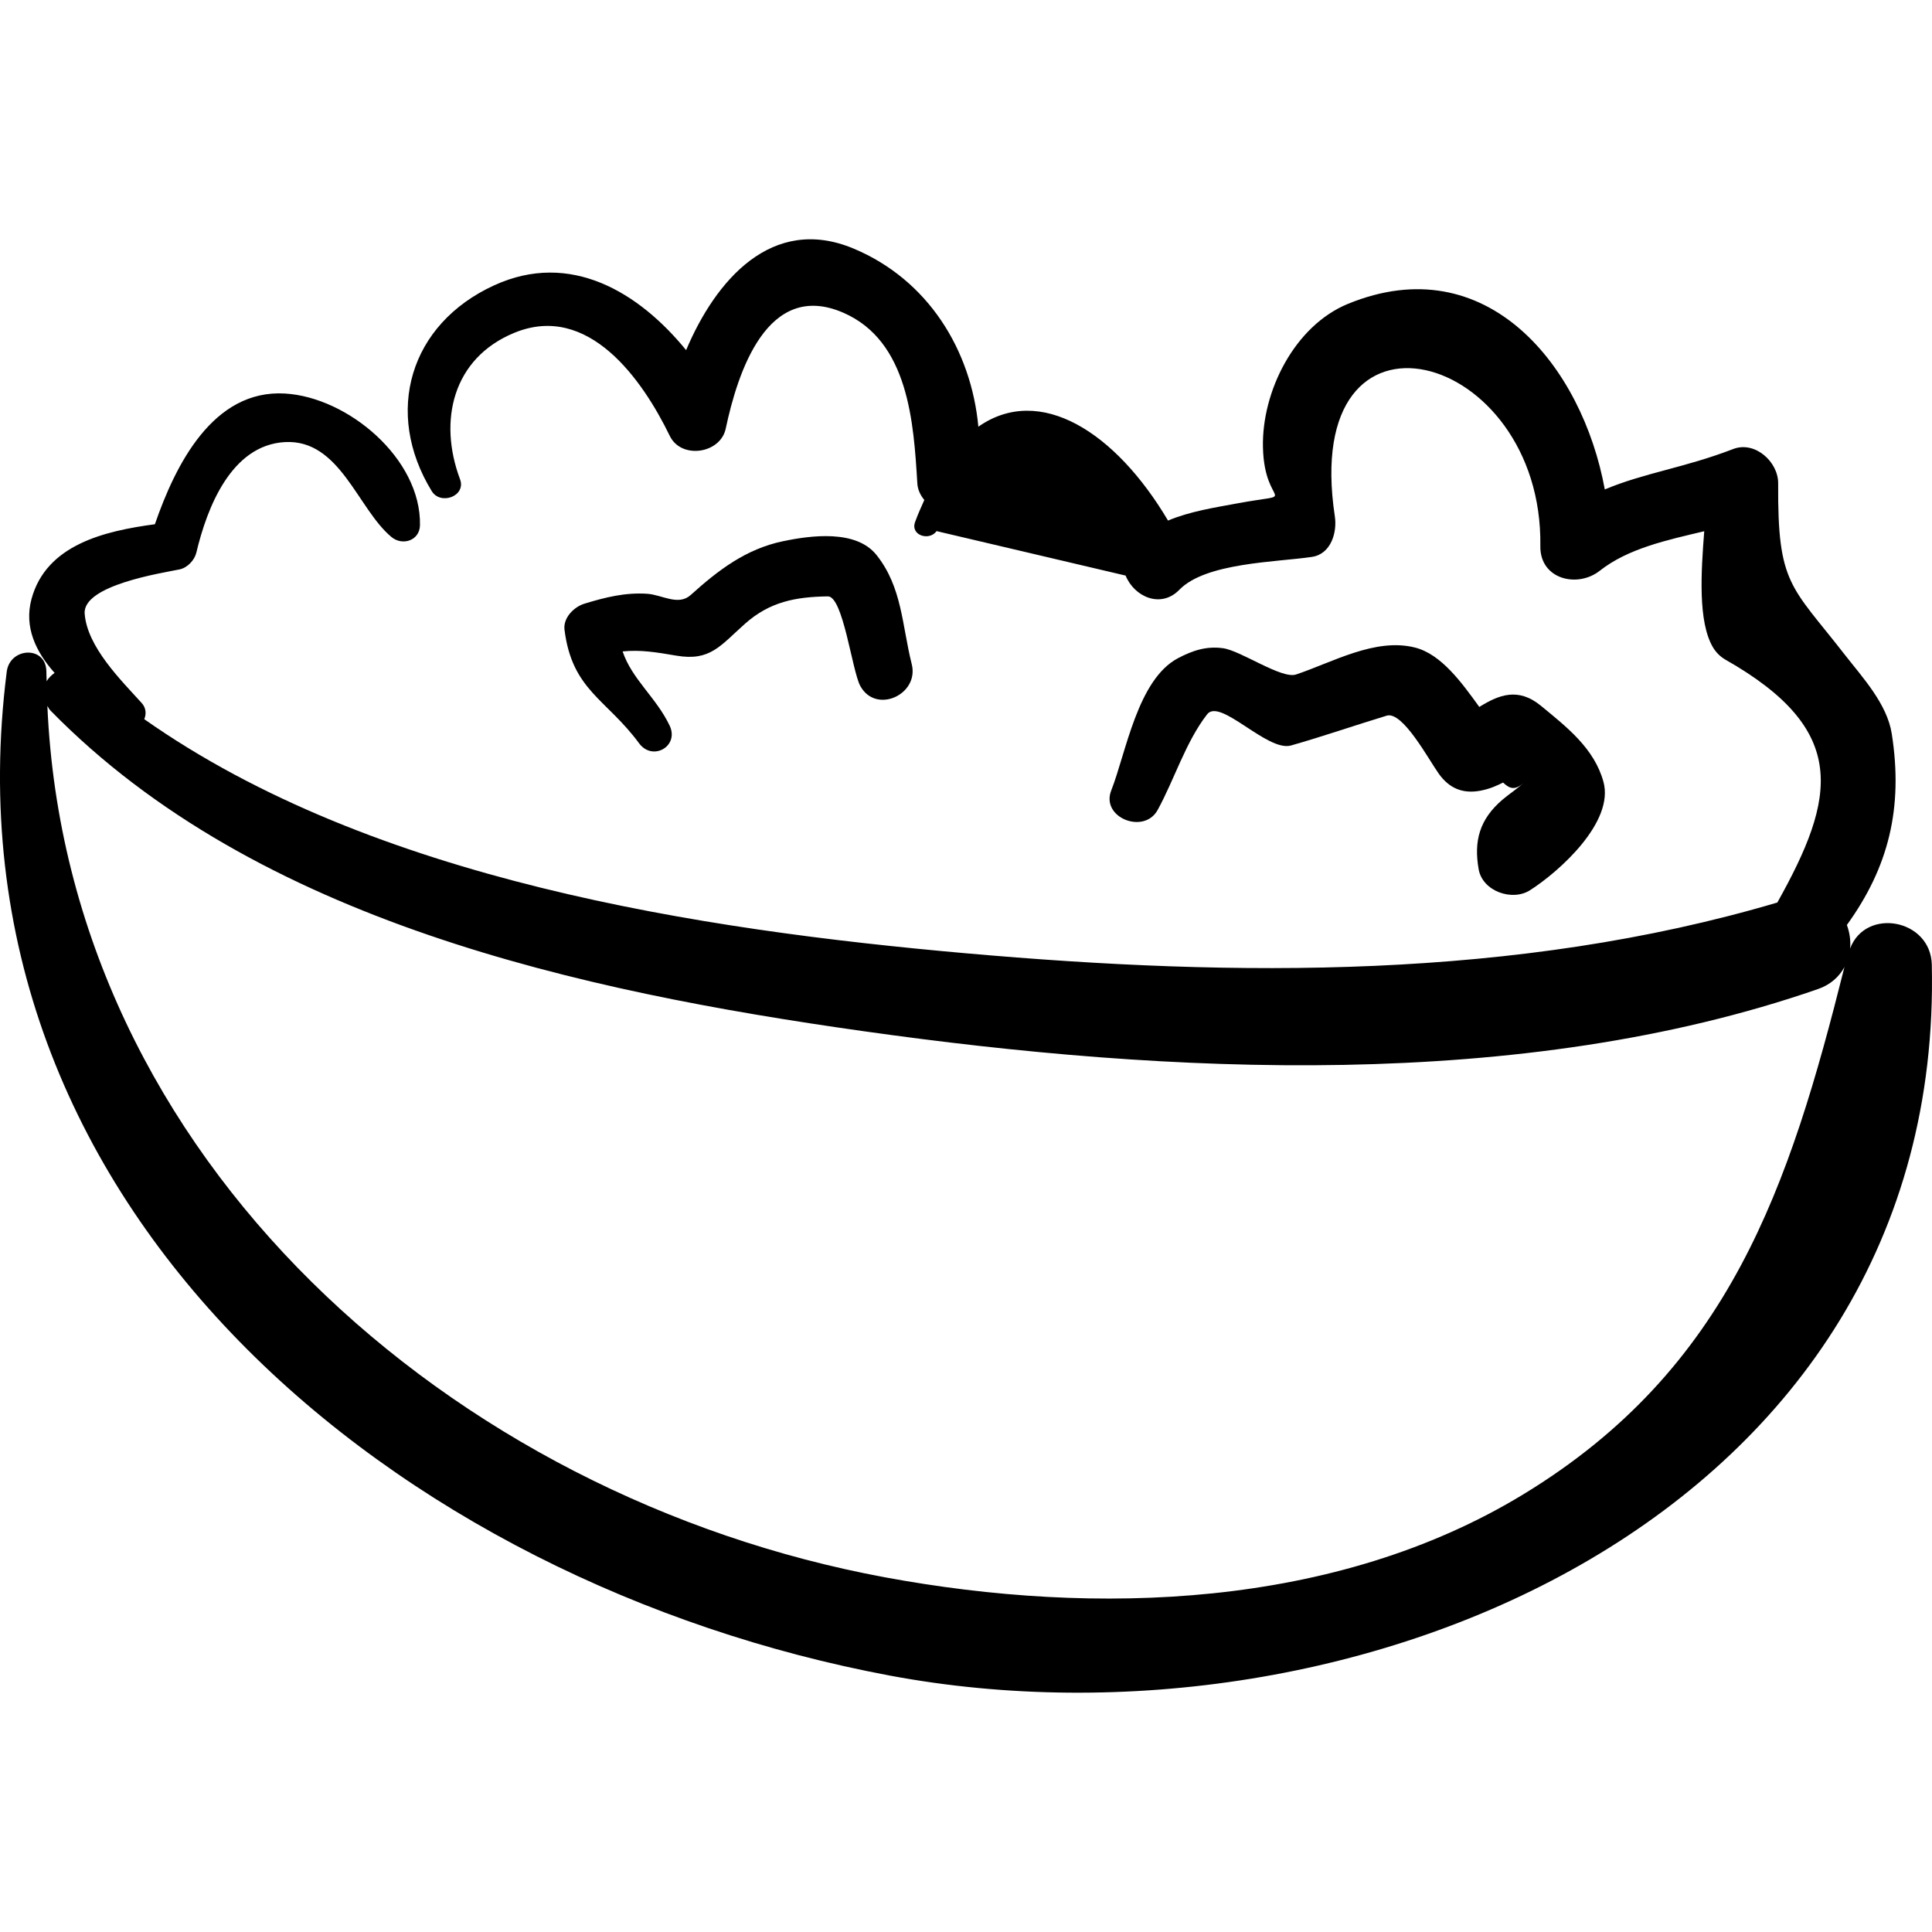 <?xml version="1.0" encoding="iso-8859-1"?>
<!-- Generator: Adobe Illustrator 16.0.0, SVG Export Plug-In . SVG Version: 6.00 Build 0)  -->
<!DOCTYPE svg PUBLIC "-//W3C//DTD SVG 1.1//EN" "http://www.w3.org/Graphics/SVG/1.1/DTD/svg11.dtd">
<svg version="1.1" id="Capa_1" xmlns="http://www.w3.org/2000/svg" xmlns:xlink="http://www.w3.org/1999/xlink" x="0px" y="0px"
	 width="193.746px" height="193.746px" viewBox="0 0 193.746 193.746" style="enable-background:new 0 0 193.746 193.746;"
	 xml:space="preserve">
<g>
	<path d="M185.532,95.12c0.076-0.804-0.048-1.616-0.322-2.361c4.172-5.775,5.669-11.717,4.5-19.182
		c-0.471-3.006-2.949-5.657-4.718-7.932c-5.412-6.959-6.738-6.989-6.673-17.176c0.014-2.147-2.322-4.283-4.514-3.438
		c-4.885,1.883-8.897,2.381-12.872,4.052c-2.253-12.347-11.812-24.325-25.749-18.614c-5.365,2.199-8.654,8.781-8.532,14.379
		c0.136,6.241,3.907,4.426-2.625,5.642c-2.184,0.406-4.71,0.792-6.894,1.715c-5.261-8.891-12.857-13.732-19.02-9.414
		c-0.717-7.683-5.031-14.721-12.494-17.855c-8.209-3.447-13.87,3.197-16.813,10.177c-4.727-5.795-11.6-9.999-19.242-6.503
		c-8.503,3.891-11.09,12.768-6.269,20.641c0.889,1.451,3.475,0.503,2.837-1.196c-2.201-5.867-0.735-12.133,5.441-14.678
		c7.435-3.064,12.868,4.716,15.598,10.343c1.146,2.362,5.071,1.786,5.606-0.732c1.192-5.618,4.156-14.918,11.761-11.641
		c6.602,2.845,7.087,11.075,7.454,17.122c0.04,0.664,0.324,1.21,0.701,1.672c-0.315,0.71-0.636,1.407-0.927,2.212
		c-0.485,1.342,1.433,1.927,2.156,0.909c6.319,1.486,12.64,2.972,18.958,4.459c0.869,2.144,3.543,3.325,5.389,1.423
		c2.643-2.725,9.693-2.764,13.287-3.295c1.926-0.284,2.547-2.462,2.306-4.059c-3.535-23.389,20.896-16.731,20.608,2.976
		c-0.049,3.331,3.718,4.238,5.961,2.469c2.852-2.248,6.758-3.077,10.474-3.962c-0.323,4.148-0.632,9.069,0.868,11.629
		c0.307,0.518,0.719,0.931,1.237,1.238c12.499,7.091,11.109,13.856,5.225,24.368c-26.223,7.755-54.319,7.48-81.329,5.093
		c-26.748-2.364-59.511-7.346-82.438-23.479c0.214-0.509,0.19-1.126-0.257-1.62c-2.084-2.303-5.473-5.631-5.72-8.964
		C8.28,58.68,16.246,57.465,18,57.103c0.79-0.163,1.509-0.92,1.692-1.692c1.06-4.455,3.473-10.778,8.881-11.077
		c5.523-0.305,7.294,6.703,10.682,9.519c1.099,0.913,2.832,0.367,2.861-1.185c0.126-6.661-7.21-12.833-13.543-13.204
		c-7.229-0.423-10.996,7.191-13.04,13.108C10.491,53.25,4.636,54.616,3.16,60.068c-0.762,2.817,0.435,5.305,2.316,7.414
		c-0.318,0.223-0.598,0.5-0.799,0.828c-0.005-0.319-0.026-0.632-0.027-0.952c-0.009-2.636-3.66-2.464-3.974,0
		c-6.857,54.018,39.503,91.467,88.513,100.665c46.812,8.785,105.799-16.13,104.537-71.284
		C193.622,92.164,187.104,90.964,185.532,95.12z M152.78,149.845c-18.857,11.479-42.903,12.245-64.027,8.333
		C45.404,150.15,6.742,116.317,4.75,70.787c0.104,0.157,0.164,0.318,0.312,0.468c20.697,21.159,53.277,28.163,81.476,32.148
		c30.67,4.335,66.009,6.104,95.766-4.214c1.287-0.446,2.145-1.258,2.662-2.211C179.444,119.016,173.442,137.269,152.78,149.845z"/>
	<path d="M91.432,66.605c-0.986-3.926-0.953-7.706-3.533-10.948c-2.049-2.574-6.587-1.965-9.373-1.383
		c-3.721,0.777-6.485,2.89-9.26,5.393c-1.245,1.125-2.883-0.023-4.354-0.121c-2.217-0.146-4.191,0.347-6.307,0.994
		c-1.05,0.321-2.145,1.417-1.994,2.618c0.761,6.067,4.202,6.931,7.483,11.386c1.347,1.826,4.052,0.298,3.056-1.786
		c-1.348-2.82-3.782-4.648-4.712-7.432c1.784-0.178,3.311,0.07,5.39,0.424c3.393,0.578,4.393-0.983,6.879-3.195
		c2.495-2.22,5.094-2.7,8.312-2.749c1.533-0.023,2.428,7.456,3.249,8.975C87.826,71.661,92.2,69.66,91.432,66.605z"/>
	<path d="M160.797,78.398c-0.923-3.357-3.675-5.484-6.261-7.614c-2.305-1.898-4.248-1.089-6.188,0.109
		c-1.764-2.441-3.809-5.285-6.444-5.954c-3.982-1.011-8.267,1.476-11.934,2.701c-1.444,0.483-5.522-2.383-7.308-2.633
		c-1.673-0.234-3.051,0.222-4.518,0.992c-4.072,2.138-5.222,9.499-6.707,13.272c-1.071,2.721,3.287,4.446,4.651,1.961
		c1.689-3.075,2.81-6.822,4.965-9.599c1.305-1.68,6.046,3.798,8.412,3.126c3.228-0.917,6.387-2.016,9.594-2.989
		c1.606-0.487,4.202,4.396,5.236,5.835c1.039,1.446,2.387,2.019,4.152,1.69c0.936-0.175,1.618-0.484,2.285-0.819
		c0.672,0.643,1.251,0.848,2.198-0.11c-0.668,0.675-1.541,1.212-2.264,1.832c-2.29,1.962-2.885,4.125-2.382,6.978
		c0.388,2.203,3.365,3.241,5.153,2.096C156.372,87.395,161.908,82.441,160.797,78.398z"/>
</g>
<g>
</g>
<g>
</g>
<g>
</g>
<g>
</g>
<g>
</g>
<g>
</g>
<g>
</g>
<g>
</g>
<g>
</g>
<g>
</g>
<g>
</g>
<g>
</g>
<g>
</g>
<g>
</g>
<g>
</g>
</svg>

